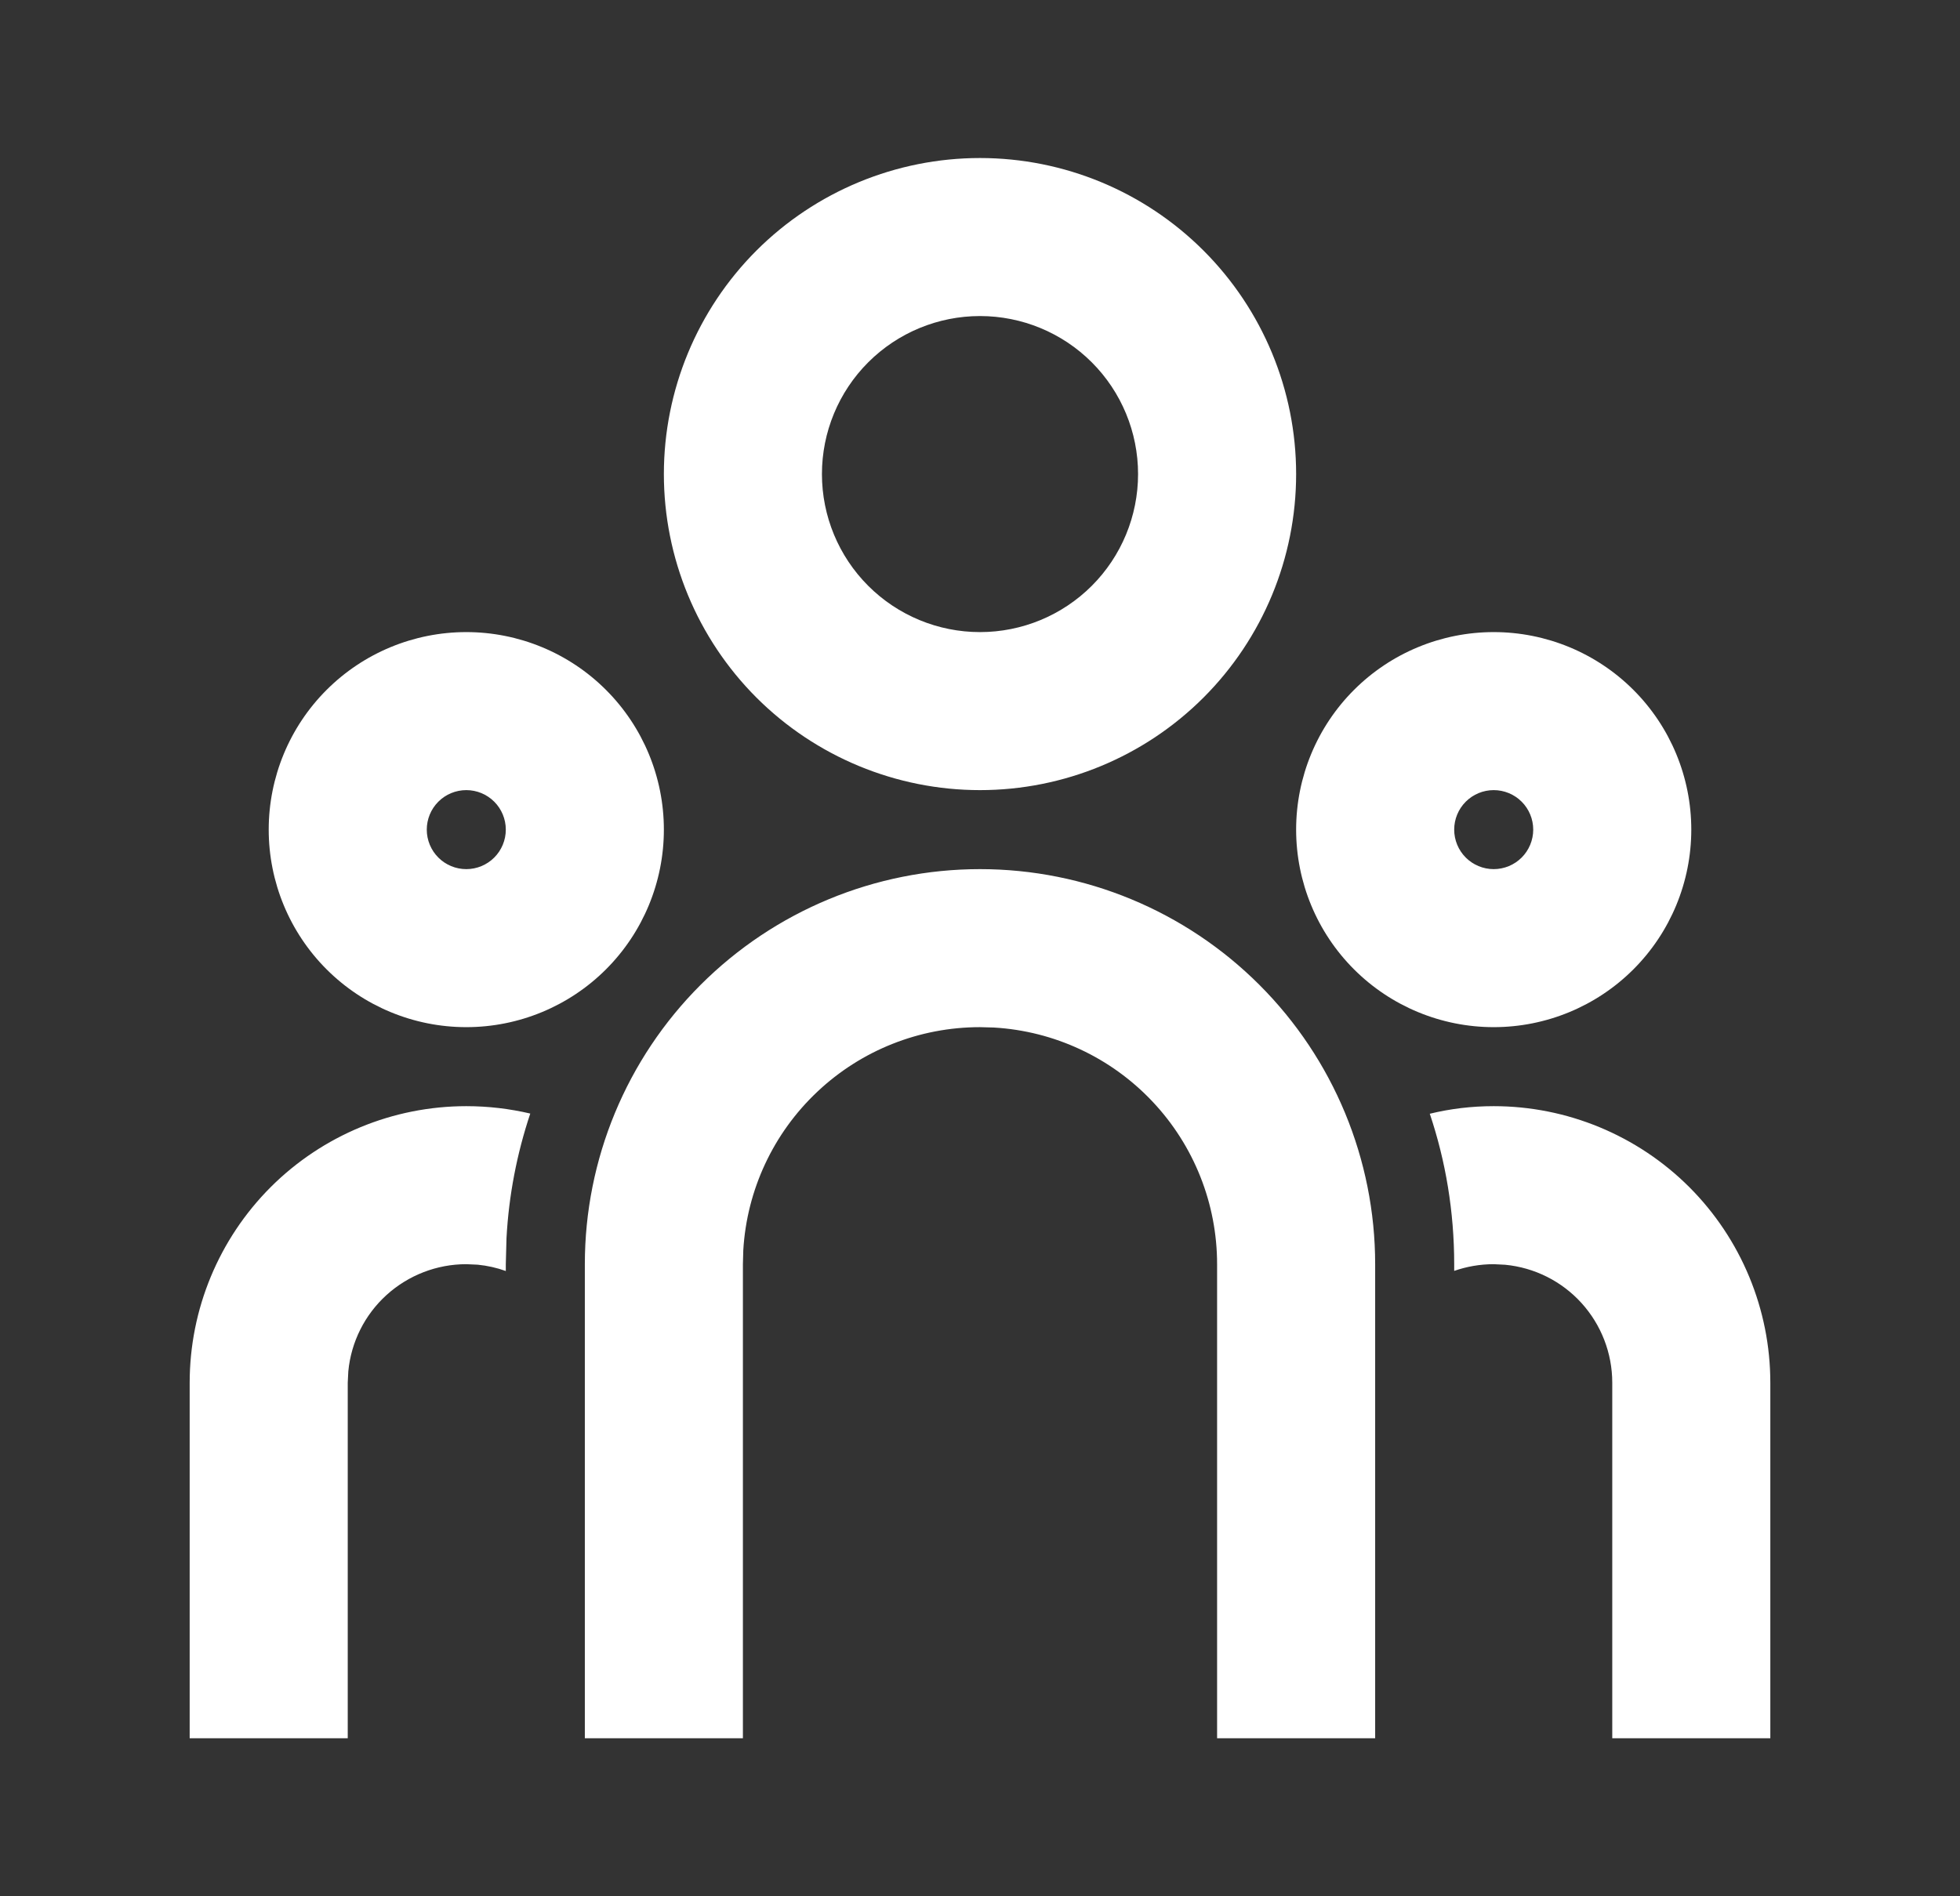 <svg width="31" height="30" viewBox="0 0 31 30" fill="none" xmlns="http://www.w3.org/2000/svg">
<rect x="0" y="0" width="31" height="30" fill="#333333" stroke="none"/>
<g id="Group">
<path id="Vector" d="M15.5 13.75C17.158 13.75 18.747 14.409 19.919 15.581C21.091 16.753 21.75 18.342 21.75 20V27.5H19.25V20C19.25 19.044 18.885 18.123 18.228 17.427C17.572 16.731 16.675 16.312 15.72 16.256L15.5 16.25C14.543 16.25 13.623 16.615 12.927 17.272C12.231 17.928 11.812 18.825 11.756 19.78L11.75 20V27.5H9.25V20C9.25 18.342 9.908 16.753 11.081 15.581C12.253 14.409 13.842 13.75 15.5 13.75ZM7.375 17.5C7.724 17.5 8.062 17.541 8.387 17.617C8.174 18.254 8.047 18.916 8.011 19.586L8 20V20.108C7.856 20.056 7.707 20.023 7.555 20.008L7.375 20C6.909 20 6.46 20.174 6.114 20.487C5.769 20.8 5.553 21.231 5.509 21.695L5.5 21.875V27.5H3V21.875C3 20.715 3.461 19.602 4.281 18.781C5.102 17.961 6.215 17.5 7.375 17.5ZM23.625 17.5C24.785 17.5 25.898 17.961 26.719 18.781C27.539 19.602 28 20.715 28 21.875V27.5H25.5V21.875C25.5 21.409 25.326 20.959 25.013 20.614C24.7 20.269 24.269 20.053 23.805 20.009L23.625 20C23.406 20 23.196 20.038 23 20.106V20C23 19.168 22.865 18.367 22.614 17.62C22.938 17.541 23.276 17.5 23.625 17.5ZM7.375 10C8.204 10 8.999 10.329 9.585 10.915C10.171 11.501 10.5 12.296 10.5 13.125C10.5 13.954 10.171 14.749 9.585 15.335C8.999 15.921 8.204 16.25 7.375 16.25C6.546 16.25 5.751 15.921 5.165 15.335C4.579 14.749 4.25 13.954 4.25 13.125C4.25 12.296 4.579 11.501 5.165 10.915C5.751 10.329 6.546 10 7.375 10ZM23.625 10C24.454 10 25.249 10.329 25.835 10.915C26.421 11.501 26.75 12.296 26.75 13.125C26.75 13.954 26.421 14.749 25.835 15.335C25.249 15.921 24.454 16.25 23.625 16.25C22.796 16.25 22.001 15.921 21.415 15.335C20.829 14.749 20.5 13.954 20.5 13.125C20.5 12.296 20.829 11.501 21.415 10.915C22.001 10.329 22.796 10 23.625 10ZM7.375 12.5C7.209 12.5 7.05 12.566 6.933 12.683C6.816 12.8 6.75 12.959 6.75 13.125C6.75 13.291 6.816 13.45 6.933 13.567C7.05 13.684 7.209 13.75 7.375 13.75C7.541 13.75 7.7 13.684 7.817 13.567C7.934 13.45 8 13.291 8 13.125C8 12.959 7.934 12.8 7.817 12.683C7.7 12.566 7.541 12.5 7.375 12.5ZM23.625 12.5C23.459 12.5 23.3 12.566 23.183 12.683C23.066 12.8 23 12.959 23 13.125C23 13.291 23.066 13.45 23.183 13.567C23.3 13.684 23.459 13.75 23.625 13.75C23.791 13.75 23.95 13.684 24.067 13.567C24.184 13.45 24.25 13.291 24.25 13.125C24.25 12.959 24.184 12.8 24.067 12.683C23.95 12.566 23.791 12.5 23.625 12.5ZM15.5 2.5C16.826 2.5 18.098 3.027 19.035 3.964C19.973 4.902 20.5 6.174 20.5 7.5C20.5 8.826 19.973 10.098 19.035 11.036C18.098 11.973 16.826 12.5 15.5 12.5C14.174 12.5 12.902 11.973 11.964 11.036C11.027 10.098 10.5 8.826 10.5 7.5C10.5 6.174 11.027 4.902 11.964 3.964C12.902 3.027 14.174 2.5 15.5 2.5ZM15.5 5C14.837 5 14.201 5.263 13.732 5.732C13.263 6.201 13 6.837 13 7.5C13 8.163 13.263 8.799 13.732 9.268C14.201 9.737 14.837 10 15.5 10C16.163 10 16.799 9.737 17.268 9.268C17.737 8.799 18 8.163 18 7.5C18 6.837 17.737 6.201 17.268 5.732C16.799 5.263 16.163 5 15.5 5Z" fill="white"/>
</g>
</svg>
